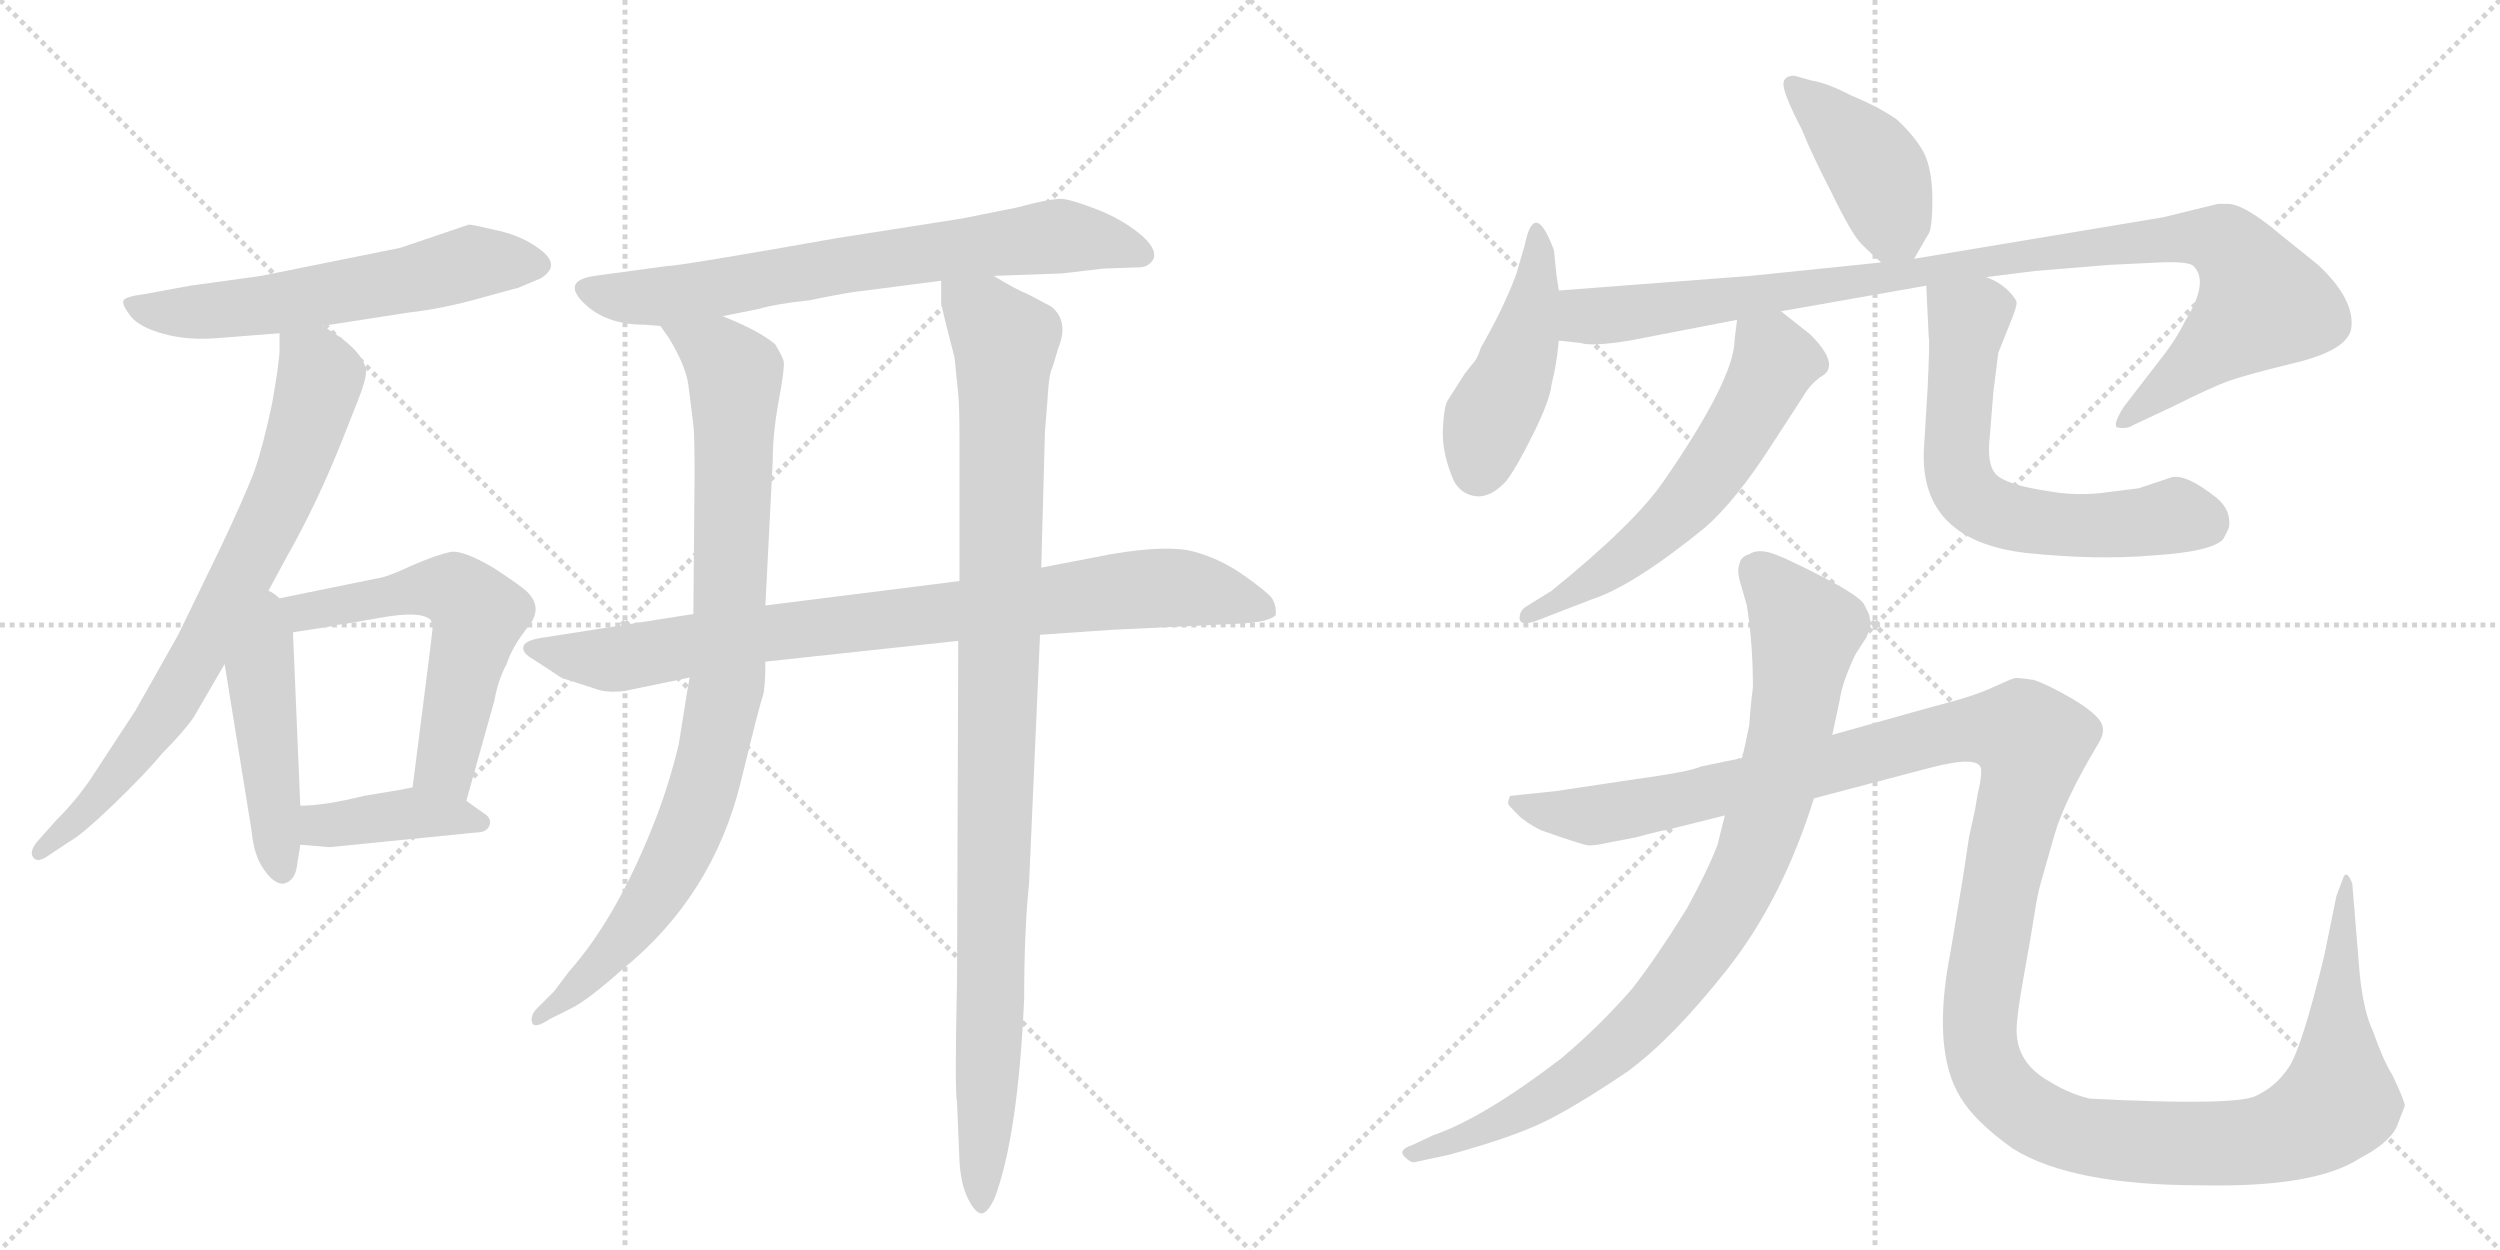 <svg version="1.1" viewBox="0 0 2048 1024" xmlns="http://www.w3.org/2000/svg">
  <g stroke="lightgray" stroke-dasharray="1,1" stroke-width="1" transform="scale(4, 4)">
    <line x1="0" y1="0" x2="256" y2="256"></line>
    <line x1="256" y1="0" x2="0" y2="256"></line>
    <line x1="128" y1="0" x2="128" y2="256"></line>
    <line x1="0" y1="128" x2="256" y2="128"></line>
    <line x1="256" y1="0" x2="512" y2="256"></line>
    <line x1="512" y1="0" x2="256" y2="256"></line>
    <line x1="384" y1="0" x2="384" y2="256"></line>
    <line x1="256" y1="128" x2="512" y2="128"></line>
  </g>
<g transform="scale(1, -1) translate(0, -850)">
   <style type="text/css">
    @keyframes keyframes0 {
      from {
       stroke: black;
       stroke-dashoffset: 593;
       stroke-width: 128;
       }
       66% {
       animation-timing-function: step-end;
       stroke: black;
       stroke-dashoffset: 0;
       stroke-width: 128;
       }
       to {
       stroke: black;
       stroke-width: 1024;
       }
       }
       #make-me-a-hanzi-animation-0 {
         animation: keyframes0 0.733s both;
         animation-delay: 0s;
         animation-timing-function: linear;
       }
    @keyframes keyframes1 {
      from {
       stroke: black;
       stroke-dashoffset: 753;
       stroke-width: 128;
       }
       71% {
       animation-timing-function: step-end;
       stroke: black;
       stroke-dashoffset: 0;
       stroke-width: 128;
       }
       to {
       stroke: black;
       stroke-width: 1024;
       }
       }
       #make-me-a-hanzi-animation-1 {
         animation: keyframes1 0.863s both;
         animation-delay: 0.733s;
         animation-timing-function: linear;
       }
    @keyframes keyframes2 {
      from {
       stroke: black;
       stroke-dashoffset: 470;
       stroke-width: 128;
       }
       60% {
       animation-timing-function: step-end;
       stroke: black;
       stroke-dashoffset: 0;
       stroke-width: 128;
       }
       to {
       stroke: black;
       stroke-width: 1024;
       }
       }
       #make-me-a-hanzi-animation-2 {
         animation: keyframes2 0.632s both;
         animation-delay: 1.595s;
         animation-timing-function: linear;
       }
    @keyframes keyframes3 {
      from {
       stroke: black;
       stroke-dashoffset: 585;
       stroke-width: 128;
       }
       66% {
       animation-timing-function: step-end;
       stroke: black;
       stroke-dashoffset: 0;
       stroke-width: 128;
       }
       to {
       stroke: black;
       stroke-width: 1024;
       }
       }
       #make-me-a-hanzi-animation-3 {
         animation: keyframes3 0.726s both;
         animation-delay: 2.228s;
         animation-timing-function: linear;
       }
    @keyframes keyframes4 {
      from {
       stroke: black;
       stroke-dashoffset: 403;
       stroke-width: 128;
       }
       57% {
       animation-timing-function: step-end;
       stroke: black;
       stroke-dashoffset: 0;
       stroke-width: 128;
       }
       to {
       stroke: black;
       stroke-width: 1024;
       }
       }
       #make-me-a-hanzi-animation-4 {
         animation: keyframes4 0.578s both;
         animation-delay: 2.954s;
         animation-timing-function: linear;
       }
    @keyframes keyframes5 {
      from {
       stroke: black;
       stroke-dashoffset: 715;
       stroke-width: 128;
       }
       70% {
       animation-timing-function: step-end;
       stroke: black;
       stroke-dashoffset: 0;
       stroke-width: 128;
       }
       to {
       stroke: black;
       stroke-width: 1024;
       }
       }
       #make-me-a-hanzi-animation-5 {
         animation: keyframes5 0.832s both;
         animation-delay: 3.532s;
         animation-timing-function: linear;
       }
    @keyframes keyframes6 {
      from {
       stroke: black;
       stroke-dashoffset: 871;
       stroke-width: 128;
       }
       74% {
       animation-timing-function: step-end;
       stroke: black;
       stroke-dashoffset: 0;
       stroke-width: 128;
       }
       to {
       stroke: black;
       stroke-width: 1024;
       }
       }
       #make-me-a-hanzi-animation-6 {
         animation: keyframes6 0.959s both;
         animation-delay: 4.364s;
         animation-timing-function: linear;
       }
    @keyframes keyframes7 {
      from {
       stroke: black;
       stroke-dashoffset: 898;
       stroke-width: 128;
       }
       75% {
       animation-timing-function: step-end;
       stroke: black;
       stroke-dashoffset: 0;
       stroke-width: 128;
       }
       to {
       stroke: black;
       stroke-width: 1024;
       }
       }
       #make-me-a-hanzi-animation-7 {
         animation: keyframes7 0.981s both;
         animation-delay: 5.323s;
         animation-timing-function: linear;
       }
    @keyframes keyframes8 {
      from {
       stroke: black;
       stroke-dashoffset: 1028;
       stroke-width: 128;
       }
       77% {
       animation-timing-function: step-end;
       stroke: black;
       stroke-dashoffset: 0;
       stroke-width: 128;
       }
       to {
       stroke: black;
       stroke-width: 1024;
       }
       }
       #make-me-a-hanzi-animation-8 {
         animation: keyframes8 1.087s both;
         animation-delay: 6.303s;
         animation-timing-function: linear;
       }
    @keyframes keyframes9 {
      from {
       stroke: black;
       stroke-dashoffset: 417;
       stroke-width: 128;
       }
       58% {
       animation-timing-function: step-end;
       stroke: black;
       stroke-dashoffset: 0;
       stroke-width: 128;
       }
       to {
       stroke: black;
       stroke-width: 1024;
       }
       }
       #make-me-a-hanzi-animation-9 {
         animation: keyframes9 0.589s both;
         animation-delay: 7.39s;
         animation-timing-function: linear;
       }
    @keyframes keyframes10 {
      from {
       stroke: black;
       stroke-dashoffset: 453;
       stroke-width: 128;
       }
       60% {
       animation-timing-function: step-end;
       stroke: black;
       stroke-dashoffset: 0;
       stroke-width: 128;
       }
       to {
       stroke: black;
       stroke-width: 1024;
       }
       }
       #make-me-a-hanzi-animation-10 {
         animation: keyframes10 0.619s both;
         animation-delay: 7.979s;
         animation-timing-function: linear;
       }
    @keyframes keyframes11 {
      from {
       stroke: black;
       stroke-dashoffset: 1015;
       stroke-width: 128;
       }
       77% {
       animation-timing-function: step-end;
       stroke: black;
       stroke-dashoffset: 0;
       stroke-width: 128;
       }
       to {
       stroke: black;
       stroke-width: 1024;
       }
       }
       #make-me-a-hanzi-animation-11 {
         animation: keyframes11 1.076s both;
         animation-delay: 8.598s;
         animation-timing-function: linear;
       }
    @keyframes keyframes12 {
      from {
       stroke: black;
       stroke-dashoffset: 590;
       stroke-width: 128;
       }
       66% {
       animation-timing-function: step-end;
       stroke: black;
       stroke-dashoffset: 0;
       stroke-width: 128;
       }
       to {
       stroke: black;
       stroke-width: 1024;
       }
       }
       #make-me-a-hanzi-animation-12 {
         animation: keyframes12 0.73s both;
         animation-delay: 9.674s;
         animation-timing-function: linear;
       }
    @keyframes keyframes13 {
      from {
       stroke: black;
       stroke-dashoffset: 638;
       stroke-width: 128;
       }
       67% {
       animation-timing-function: step-end;
       stroke: black;
       stroke-dashoffset: 0;
       stroke-width: 128;
       }
       to {
       stroke: black;
       stroke-width: 1024;
       }
       }
       #make-me-a-hanzi-animation-13 {
         animation: keyframes13 0.769s both;
         animation-delay: 10.404s;
         animation-timing-function: linear;
       }
    @keyframes keyframes14 {
      from {
       stroke: black;
       stroke-dashoffset: 892;
       stroke-width: 128;
       }
       74% {
       animation-timing-function: step-end;
       stroke: black;
       stroke-dashoffset: 0;
       stroke-width: 128;
       }
       to {
       stroke: black;
       stroke-width: 1024;
       }
       }
       #make-me-a-hanzi-animation-14 {
         animation: keyframes14 0.976s both;
         animation-delay: 11.173s;
         animation-timing-function: linear;
       }
    @keyframes keyframes15 {
      from {
       stroke: black;
       stroke-dashoffset: 1458;
       stroke-width: 128;
       }
       83% {
       animation-timing-function: step-end;
       stroke: black;
       stroke-dashoffset: 0;
       stroke-width: 128;
       }
       to {
       stroke: black;
       stroke-width: 1024;
       }
       }
       #make-me-a-hanzi-animation-15 {
         animation: keyframes15 1.437s both;
         animation-delay: 12.149s;
         animation-timing-function: linear;
       }
</style>
<path d="M 264 583 L 335 594 Q 362 597 392.5 605.5 Q 423 614 424 614 L 443 622 Q 459 632 444.5 644 Q 430 656 408.5 661 Q 387 666 384 666 L 328 647 L 214 624 L 156 616 L 118 609 Q 102 607 101 603.5 Q 100 600 107 591 Q 114 582 134 576.5 Q 154 571 178 573 Q 202 575 229 577 L 264 583 Z" fill="lightgray"></path> 
<path d="M 215 357 L 235 394 Q 260 438 281 491 L 294 524 Q 300 539 300 547 Q 296 565 264 583 C 239 599 229 605 229 577 L 229 564 Q 229 554 223 520 Q 216 486 208 463 Q 199 440 180 400 L 146 330 L 111 268 L 75 213 Q 63 195 46 178 L 30 160 Q 24 152 27 148 Q 30 143 38 148 L 56 160 Q 67 166 93 191 Q 119 216 133 233 Q 151 251 159 263 Q 166 275 184 306 L 215 357 Z" fill="lightgray"></path> 
<path d="M 184 306 L 206 170 Q 208 149 216 138 Q 224 126 232 126 Q 241 128 243 139 L 246 158 L 246 190 L 240 332 C 238 381 171 388 184 306 Z" fill="lightgray"></path> 
<path d="M 240 332 L 272 337 L 275 338 Q 279 338 312 344 Q 345 350 353 342 Q 355 336 354 332 L 352 315 L 338 205 C 334 175 374 165 382 194 L 405 276 Q 408 293 415 306 Q 420 321 433 337 Q 445 352 432 365 Q 427 370 404 385 Q 380 399 370 398 Q 359 396 338 387 Q 317 377 308 376 L 215 357 C 186 351 210 327 240 332 Z" fill="lightgray"></path> 
<path d="M 390 168 Q 399 168 401 174 Q 403 180 396 184 L 382 194 C 360 209 360 209 338 205 L 328 203 L 298 198 Q 266 190 246 190 C 216 189 216 160 246 158 L 270 156 L 390 168 Z" fill="lightgray"></path> 
<path d="M 686 655 Q 556 632 546 632 L 487 624 Q 460 620 478 602 Q 496 584 528 584 L 541 583 L 592 591 L 622 597 Q 635 601 663 604 Q 697 611 709 612 L 771 620 L 814 624 L 870 626 L 904 630 L 933 631 Q 941 631 945 638 Q 948 647 933 659 Q 918 671 898.5 678.5 Q 879 686 871 687 Q 863 688 833 680 L 788 671 L 686 655 Z" fill="lightgray"></path> 
<path d="M 568 347 L 447 328 Q 431 326 429 321 Q 427 316 435 311 Q 443 306 449 302 L 458 296 Q 461 294 462 294 L 487 286 Q 497 282 512 284 L 565 295 L 627 308 L 785 325 L 852 330 L 910 334 L 1013 339 Q 1039 340 1045 346 Q 1046 353 1042 360 Q 1037 366 1018.5 379 Q 1000 392 978.5 398 Q 957 404 910 396 L 853 385 L 786 374 L 627 354 L 568 347 Z" fill="lightgray"></path> 
<path d="M 541 583 L 548 573 Q 562 550 564 534 L 568 502 Q 569 494 569 462 L 568 347 L 565 295 L 563 284 L 556 240 Q 549 211 539 184 Q 507 100 466 54 Q 460 46 454 38 L 440 24 Q 434 18 436 12 Q 438 7 450 15 L 468 24 Q 482 31 510 56 Q 584 116 607 210 Q 622 272 625 280 Q 627 287 627 308 L 627 354 L 633 472 Q 633 495 638 522 Q 643 549 642 554 Q 641 558 635 568 Q 622 579 592 591 C 564 603 525 608 541 583 Z" fill="lightgray"></path> 
<path d="M 785 325 L 784 47 Q 782 -44 784 -53 L 786 -101 Q 787 -120 793 -132 Q 799 -144 804 -144 Q 809 -144 815 -131 Q 834 -80 839 32 Q 839 88 843 126 L 852 330 L 853 385 L 856 496 L 858 521 Q 859 540 861 546 Q 863 551 867 565 Q 876 587 861 599 L 842 609 Q 832 613 814 624 C 788 639 770 649 771 620 L 771 603 Q 770 603 782 557 L 785 527 Q 786 517 786 490 L 786 374 L 785 325 Z" fill="lightgray"></path> 
<path d="M 1470 788 Q 1461 788 1461 781 Q 1461 773 1476 744 Q 1484 724 1501 691 Q 1517 658 1525 650 Q 1533 642 1541 635 C 1558 620 1558 620 1568 638 L 1579 657 Q 1583 661 1583 686 Q 1583 711 1576 725 Q 1569 738 1554 752 Q 1540 762 1516 772 Q 1497 782 1484 784 L 1470 788 Z" fill="lightgray"></path> 
<path d="M 1277 612 L 1275 625 L 1273 645 Q 1257 688 1249 649 L 1242 625 Q 1231 596 1213 565 Q 1211 558 1208 554 L 1200 544 L 1186 522 Q 1183 518 1182 498.5 Q 1181 479 1191 456 Q 1197 445 1209 443.5 Q 1221 442 1234 456 Q 1243 468 1256.5 495.5 Q 1270 523 1271 535 Q 1275 550 1277 571 L 1277 612 Z" fill="lightgray"></path> 
<path d="M 1541 635 L 1434 624 Q 1291 613 1277 612 C 1247 610 1247 575 1277 571 L 1295 569 Q 1304 566 1335 571 L 1423 588 L 1459 595 L 1578 616 L 1627 623 L 1667 628 L 1728 633 L 1769 635 Q 1793 636 1797 632 Q 1810 619 1790 587 Q 1783 572 1767 552 L 1740 517 Q 1731 503 1734 500 Q 1742 498 1748 502 L 1780 517 Q 1812 533 1826 538 Q 1840 543 1881 553 Q 1922 563 1926 580 Q 1930 604 1899 633 L 1858 666 Q 1836 683 1825 683 L 1817 683 L 1772 672 L 1568 638 L 1541 635 Z" fill="lightgray"></path> 
<path d="M 1423 588 L 1421 572 Q 1421 540 1363 456 Q 1339 421 1271 366 L 1250 353 Q 1244 349 1245 342 Q 1247 337 1260 342 L 1304 359 Q 1338 370 1397 418 Q 1422 440 1451 485 L 1477 525 Q 1482 534 1491 541 Q 1509 550 1483 576 L 1459 595 C 1435 614 1427 618 1423 588 Z" fill="lightgray"></path> 
<path d="M 1578 616 L 1580 574 Q 1581 571 1579 530 L 1576 481 Q 1573 407 1660 397 Q 1717 391 1764 395 Q 1811 398 1821 408 Q 1824 413 1826 418 Q 1828 432 1816 442 Q 1791 462 1779 459 L 1752 450 L 1728 447 Q 1702 443 1676 448 Q 1649 452 1638 459 Q 1627 466 1630 492 L 1633 529 L 1637 561 L 1649 591 Q 1652 599 1652 602 Q 1652 605 1645 612 Q 1638 619 1627 623 C 1600 637 1577 646 1578 616 Z" fill="lightgray"></path> 
<path d="M 1501 248 L 1507 276 Q 1509 291 1520 314 L 1529 328 Q 1534 339 1532 342 L 1531 347 L 1527 355 Q 1523 362 1491 378.5 Q 1459 395 1449 397.5 Q 1439 400 1433 396 Q 1426 394 1425 388 Q 1423 383 1425 375 L 1431 354 Q 1436 323 1436 287 Q 1434 272 1433 256 Q 1429 236 1427 229 L 1413 182 L 1407 158 Q 1399 137 1382 106 Q 1358 67 1337 40 Q 1310 9 1279 -17 Q 1215 -66 1174 -80 L 1157 -88 Q 1145 -92 1150.5 -97.5 Q 1156 -103 1159 -102 L 1187 -96 Q 1238 -82 1264 -69.5 Q 1290 -57 1333 -28 Q 1370 -1 1415 56 Q 1460 113 1486 196 L 1501 248 Z" fill="lightgray"></path> 
<path d="M 1618 187 L 1613 164 L 1608 131 L 1598 71 Q 1582 -10 1606 -49 Q 1618 -69 1649 -91 Q 1697 -121 1803 -121 Q 1896 -123 1933 -99 Q 1956 -87 1963 -74 L 1970 -56 Q 1970 -52 1960 -31 Q 1952 -18 1944 5 Q 1936 22 1933 53 L 1927 126 Q 1923 137 1920 132 L 1914 116 L 1904 67 Q 1886 -7 1875.5 -23.5 Q 1865 -40 1847.5 -48 Q 1830 -56 1712 -50 Q 1695 -46 1679 -36 Q 1652 -21 1652 6 Q 1652 18 1658 51 Q 1664 84 1666.5 100.5 Q 1669 117 1672 127.5 Q 1675 138 1683 166 Q 1691 194 1719 241 Q 1726 252 1720 260 Q 1714 268 1696 278.5 Q 1678 289 1666 293 Q 1653 295 1650.5 294.5 Q 1648 294 1631.5 286.5 Q 1615 279 1583 271 L 1501 248 L 1427 229 L 1393 222 Q 1386 218 1335 211 L 1275 202 L 1237 198 Q 1235 193 1235.5 191.5 Q 1236 190 1243 183 Q 1250 176 1262 170 Q 1296 158 1301 157.5 Q 1306 157 1319 160 L 1340 164 Q 1362 170 1365 170 L 1413 182 L 1486 196 L 1581 221 Q 1623 232 1623 219 Q 1623 211 1620 199 L 1618 187 Z" fill="lightgray"></path> 
      <clipPath id="make-me-a-hanzi-clip-0">
      <path d="M 264 583 L 335 594 Q 362 597 392.5 605.5 Q 423 614 424 614 L 443 622 Q 459 632 444.5 644 Q 430 656 408.5 661 Q 387 666 384 666 L 328 647 L 214 624 L 156 616 L 118 609 Q 102 607 101 603.5 Q 100 600 107 591 Q 114 582 134 576.5 Q 154 571 178 573 Q 202 575 229 577 L 264 583 Z" fill="lightgray"></path>
      </clipPath>
      <path clip-path="url(#make-me-a-hanzi-clip-0)" d="M 107 599 L 157 594 L 221 600 L 385 635 L 440 633 " fill="none" id="make-me-a-hanzi-animation-0" stroke-dasharray="465 930" stroke-linecap="round"></path>

      <clipPath id="make-me-a-hanzi-clip-1">
      <path d="M 215 357 L 235 394 Q 260 438 281 491 L 294 524 Q 300 539 300 547 Q 296 565 264 583 C 239 599 229 605 229 577 L 229 564 Q 229 554 223 520 Q 216 486 208 463 Q 199 440 180 400 L 146 330 L 111 268 L 75 213 Q 63 195 46 178 L 30 160 Q 24 152 27 148 Q 30 143 38 148 L 56 160 Q 67 166 93 191 Q 119 216 133 233 Q 151 251 159 263 Q 166 275 184 306 L 215 357 Z" fill="lightgray"></path>
      </clipPath>
      <path clip-path="url(#make-me-a-hanzi-clip-1)" d="M 236 571 L 262 541 L 240 466 L 203 387 L 138 271 L 79 194 L 32 153 " fill="none" id="make-me-a-hanzi-animation-1" stroke-dasharray="625 1250" stroke-linecap="round"></path>

      <clipPath id="make-me-a-hanzi-clip-2">
      <path d="M 184 306 L 206 170 Q 208 149 216 138 Q 224 126 232 126 Q 241 128 243 139 L 246 158 L 246 190 L 240 332 C 238 381 171 388 184 306 Z" fill="lightgray"></path>
      </clipPath>
      <path clip-path="url(#make-me-a-hanzi-clip-2)" d="M 215 348 L 219 322 L 213 300 L 231 136 " fill="none" id="make-me-a-hanzi-animation-2" stroke-dasharray="342 684" stroke-linecap="round"></path>

      <clipPath id="make-me-a-hanzi-clip-3">
      <path d="M 240 332 L 272 337 L 275 338 Q 279 338 312 344 Q 345 350 353 342 Q 355 336 354 332 L 352 315 L 338 205 C 334 175 374 165 382 194 L 405 276 Q 408 293 415 306 Q 420 321 433 337 Q 445 352 432 365 Q 427 370 404 385 Q 380 399 370 398 Q 359 396 338 387 Q 317 377 308 376 L 215 357 C 186 351 210 327 240 332 Z" fill="lightgray"></path>
      </clipPath>
      <path clip-path="url(#make-me-a-hanzi-clip-3)" d="M 223 357 L 245 348 L 353 368 L 381 360 L 392 346 L 365 226 L 376 203 " fill="none" id="make-me-a-hanzi-animation-3" stroke-dasharray="457 914" stroke-linecap="round"></path>

      <clipPath id="make-me-a-hanzi-clip-4">
      <path d="M 390 168 Q 399 168 401 174 Q 403 180 396 184 L 382 194 C 360 209 360 209 338 205 L 328 203 L 298 198 Q 266 190 246 190 C 216 189 216 160 246 158 L 270 156 L 390 168 Z" fill="lightgray"></path>
      </clipPath>
      <path clip-path="url(#make-me-a-hanzi-clip-4)" d="M 252 163 L 263 174 L 341 184 L 393 176 " fill="none" id="make-me-a-hanzi-animation-4" stroke-dasharray="275 550" stroke-linecap="round"></path>

      <clipPath id="make-me-a-hanzi-clip-5">
      <path d="M 686 655 Q 556 632 546 632 L 487 624 Q 460 620 478 602 Q 496 584 528 584 L 541 583 L 592 591 L 622 597 Q 635 601 663 604 Q 697 611 709 612 L 771 620 L 814 624 L 870 626 L 904 630 L 933 631 Q 941 631 945 638 Q 948 647 933 659 Q 918 671 898.5 678.5 Q 879 686 871 687 Q 863 688 833 680 L 788 671 L 686 655 Z" fill="lightgray"></path>
      </clipPath>
      <path clip-path="url(#make-me-a-hanzi-clip-5)" d="M 483 613 L 501 607 L 550 608 L 676 632 L 868 657 L 907 652 L 935 641 " fill="none" id="make-me-a-hanzi-animation-5" stroke-dasharray="587 1174" stroke-linecap="round"></path>

      <clipPath id="make-me-a-hanzi-clip-6">
      <path d="M 568 347 L 447 328 Q 431 326 429 321 Q 427 316 435 311 Q 443 306 449 302 L 458 296 Q 461 294 462 294 L 487 286 Q 497 282 512 284 L 565 295 L 627 308 L 785 325 L 852 330 L 910 334 L 1013 339 Q 1039 340 1045 346 Q 1046 353 1042 360 Q 1037 366 1018.5 379 Q 1000 392 978.5 398 Q 957 404 910 396 L 853 385 L 786 374 L 627 354 L 568 347 Z" fill="lightgray"></path>
      </clipPath>
      <path clip-path="url(#make-me-a-hanzi-clip-6)" d="M 436 318 L 504 310 L 637 333 L 951 369 L 1015 359 L 1024 371 L 1024 355 " fill="none" id="make-me-a-hanzi-animation-6" stroke-dasharray="743 1486" stroke-linecap="round"></path>

      <clipPath id="make-me-a-hanzi-clip-7">
      <path d="M 541 583 L 548 573 Q 562 550 564 534 L 568 502 Q 569 494 569 462 L 568 347 L 565 295 L 563 284 L 556 240 Q 549 211 539 184 Q 507 100 466 54 Q 460 46 454 38 L 440 24 Q 434 18 436 12 Q 438 7 450 15 L 468 24 Q 482 31 510 56 Q 584 116 607 210 Q 622 272 625 280 Q 627 287 627 308 L 627 354 L 633 472 Q 633 495 638 522 Q 643 549 642 554 Q 641 558 635 568 Q 622 579 592 591 C 564 603 525 608 541 583 Z" fill="lightgray"></path>
      </clipPath>
      <path clip-path="url(#make-me-a-hanzi-clip-7)" d="M 548 580 L 589 560 L 603 539 L 593 277 L 578 210 L 546 133 L 494 61 L 442 17 " fill="none" id="make-me-a-hanzi-animation-7" stroke-dasharray="770 1540" stroke-linecap="round"></path>

      <clipPath id="make-me-a-hanzi-clip-8">
      <path d="M 785 325 L 784 47 Q 782 -44 784 -53 L 786 -101 Q 787 -120 793 -132 Q 799 -144 804 -144 Q 809 -144 815 -131 Q 834 -80 839 32 Q 839 88 843 126 L 852 330 L 853 385 L 856 496 L 858 521 Q 859 540 861 546 Q 863 551 867 565 Q 876 587 861 599 L 842 609 Q 832 613 814 624 C 788 639 770 649 771 620 L 771 603 Q 770 603 782 557 L 785 527 Q 786 517 786 490 L 786 374 L 785 325 Z" fill="lightgray"></path>
      </clipPath>
      <path clip-path="url(#make-me-a-hanzi-clip-8)" d="M 779 616 L 823 570 L 804 -138 " fill="none" id="make-me-a-hanzi-animation-8" stroke-dasharray="900 1800" stroke-linecap="round"></path>

      <clipPath id="make-me-a-hanzi-clip-9">
      <path d="M 1470 788 Q 1461 788 1461 781 Q 1461 773 1476 744 Q 1484 724 1501 691 Q 1517 658 1525 650 Q 1533 642 1541 635 C 1558 620 1558 620 1568 638 L 1579 657 Q 1583 661 1583 686 Q 1583 711 1576 725 Q 1569 738 1554 752 Q 1540 762 1516 772 Q 1497 782 1484 784 L 1470 788 Z" fill="lightgray"></path>
      </clipPath>
      <path clip-path="url(#make-me-a-hanzi-clip-9)" d="M 1470 779 L 1535 713 L 1560 649 " fill="none" id="make-me-a-hanzi-animation-9" stroke-dasharray="289 578" stroke-linecap="round"></path>

      <clipPath id="make-me-a-hanzi-clip-10">
      <path d="M 1277 612 L 1275 625 L 1273 645 Q 1257 688 1249 649 L 1242 625 Q 1231 596 1213 565 Q 1211 558 1208 554 L 1200 544 L 1186 522 Q 1183 518 1182 498.5 Q 1181 479 1191 456 Q 1197 445 1209 443.5 Q 1221 442 1234 456 Q 1243 468 1256.5 495.5 Q 1270 523 1271 535 Q 1275 550 1277 571 L 1277 612 Z" fill="lightgray"></path>
      </clipPath>
      <path clip-path="url(#make-me-a-hanzi-clip-10)" d="M 1262 654 L 1251 578 L 1220 507 L 1211 465 " fill="none" id="make-me-a-hanzi-animation-10" stroke-dasharray="325 650" stroke-linecap="round"></path>

      <clipPath id="make-me-a-hanzi-clip-11">
      <path d="M 1541 635 L 1434 624 Q 1291 613 1277 612 C 1247 610 1247 575 1277 571 L 1295 569 Q 1304 566 1335 571 L 1423 588 L 1459 595 L 1578 616 L 1627 623 L 1667 628 L 1728 633 L 1769 635 Q 1793 636 1797 632 Q 1810 619 1790 587 Q 1783 572 1767 552 L 1740 517 Q 1731 503 1734 500 Q 1742 498 1748 502 L 1780 517 Q 1812 533 1826 538 Q 1840 543 1881 553 Q 1922 563 1926 580 Q 1930 604 1899 633 L 1858 666 Q 1836 683 1825 683 L 1817 683 L 1772 672 L 1568 638 L 1541 635 Z" fill="lightgray"></path>
      </clipPath>
      <path clip-path="url(#make-me-a-hanzi-clip-11)" d="M 1280 605 L 1298 592 L 1323 592 L 1767 654 L 1800 656 L 1824 650 L 1853 601 L 1741 503 " fill="none" id="make-me-a-hanzi-animation-11" stroke-dasharray="887 1774" stroke-linecap="round"></path>

      <clipPath id="make-me-a-hanzi-clip-12">
      <path d="M 1423 588 L 1421 572 Q 1421 540 1363 456 Q 1339 421 1271 366 L 1250 353 Q 1244 349 1245 342 Q 1247 337 1260 342 L 1304 359 Q 1338 370 1397 418 Q 1422 440 1451 485 L 1477 525 Q 1482 534 1491 541 Q 1509 550 1483 576 L 1459 595 C 1435 614 1427 618 1423 588 Z" fill="lightgray"></path>
      </clipPath>
      <path clip-path="url(#make-me-a-hanzi-clip-12)" d="M 1430 583 L 1454 554 L 1398 458 L 1335 395 L 1253 345 " fill="none" id="make-me-a-hanzi-animation-12" stroke-dasharray="462 924" stroke-linecap="round"></path>

      <clipPath id="make-me-a-hanzi-clip-13">
      <path d="M 1578 616 L 1580 574 Q 1581 571 1579 530 L 1576 481 Q 1573 407 1660 397 Q 1717 391 1764 395 Q 1811 398 1821 408 Q 1824 413 1826 418 Q 1828 432 1816 442 Q 1791 462 1779 459 L 1752 450 L 1728 447 Q 1702 443 1676 448 Q 1649 452 1638 459 Q 1627 466 1630 492 L 1633 529 L 1637 561 L 1649 591 Q 1652 599 1652 602 Q 1652 605 1645 612 Q 1638 619 1627 623 C 1600 637 1577 646 1578 616 Z" fill="lightgray"></path>
      </clipPath>
      <path clip-path="url(#make-me-a-hanzi-clip-13)" d="M 1585 609 L 1612 588 L 1602 473 L 1618 439 L 1670 421 L 1715 419 L 1782 428 L 1808 421 " fill="none" id="make-me-a-hanzi-animation-13" stroke-dasharray="510 1020" stroke-linecap="round"></path>

      <clipPath id="make-me-a-hanzi-clip-14">
      <path d="M 1501 248 L 1507 276 Q 1509 291 1520 314 L 1529 328 Q 1534 339 1532 342 L 1531 347 L 1527 355 Q 1523 362 1491 378.5 Q 1459 395 1449 397.5 Q 1439 400 1433 396 Q 1426 394 1425 388 Q 1423 383 1425 375 L 1431 354 Q 1436 323 1436 287 Q 1434 272 1433 256 Q 1429 236 1427 229 L 1413 182 L 1407 158 Q 1399 137 1382 106 Q 1358 67 1337 40 Q 1310 9 1279 -17 Q 1215 -66 1174 -80 L 1157 -88 Q 1145 -92 1150.5 -97.5 Q 1156 -103 1159 -102 L 1187 -96 Q 1238 -82 1264 -69.5 Q 1290 -57 1333 -28 Q 1370 -1 1415 56 Q 1460 113 1486 196 L 1501 248 Z" fill="lightgray"></path>
      </clipPath>
      <path clip-path="url(#make-me-a-hanzi-clip-14)" d="M 1440 382 L 1467 353 L 1479 334 L 1478 324 L 1453 198 L 1438 153 L 1405 89 L 1360 29 L 1302 -25 L 1244 -62 L 1157 -95 " fill="none" id="make-me-a-hanzi-animation-14" stroke-dasharray="764 1528" stroke-linecap="round"></path>

      <clipPath id="make-me-a-hanzi-clip-15">
      <path d="M 1618 187 L 1613 164 L 1608 131 L 1598 71 Q 1582 -10 1606 -49 Q 1618 -69 1649 -91 Q 1697 -121 1803 -121 Q 1896 -123 1933 -99 Q 1956 -87 1963 -74 L 1970 -56 Q 1970 -52 1960 -31 Q 1952 -18 1944 5 Q 1936 22 1933 53 L 1927 126 Q 1923 137 1920 132 L 1914 116 L 1904 67 Q 1886 -7 1875.5 -23.5 Q 1865 -40 1847.5 -48 Q 1830 -56 1712 -50 Q 1695 -46 1679 -36 Q 1652 -21 1652 6 Q 1652 18 1658 51 Q 1664 84 1666.5 100.5 Q 1669 117 1672 127.5 Q 1675 138 1683 166 Q 1691 194 1719 241 Q 1726 252 1720 260 Q 1714 268 1696 278.5 Q 1678 289 1666 293 Q 1653 295 1650.5 294.5 Q 1648 294 1631.5 286.5 Q 1615 279 1583 271 L 1501 248 L 1427 229 L 1393 222 Q 1386 218 1335 211 L 1275 202 L 1237 198 Q 1235 193 1235.5 191.5 Q 1236 190 1243 183 Q 1250 176 1262 170 Q 1296 158 1301 157.5 Q 1306 157 1319 160 L 1340 164 Q 1362 170 1365 170 L 1413 182 L 1486 196 L 1581 221 Q 1623 232 1623 219 Q 1623 211 1620 199 L 1618 187 Z" fill="lightgray"></path>
      </clipPath>
      <path clip-path="url(#make-me-a-hanzi-clip-15)" d="M 1244 193 L 1277 182 L 1309 182 L 1445 210 L 1597 250 L 1656 249 L 1665 241 L 1663 223 L 1626 56 L 1624 -14 L 1634 -37 L 1669 -67 L 1698 -79 L 1740 -85 L 1848 -85 L 1895 -69 L 1915 -53 L 1915 52 L 1922 127 " fill="none" id="make-me-a-hanzi-animation-15" stroke-dasharray="1330 2660" stroke-linecap="round"></path>

</g>
</svg>

